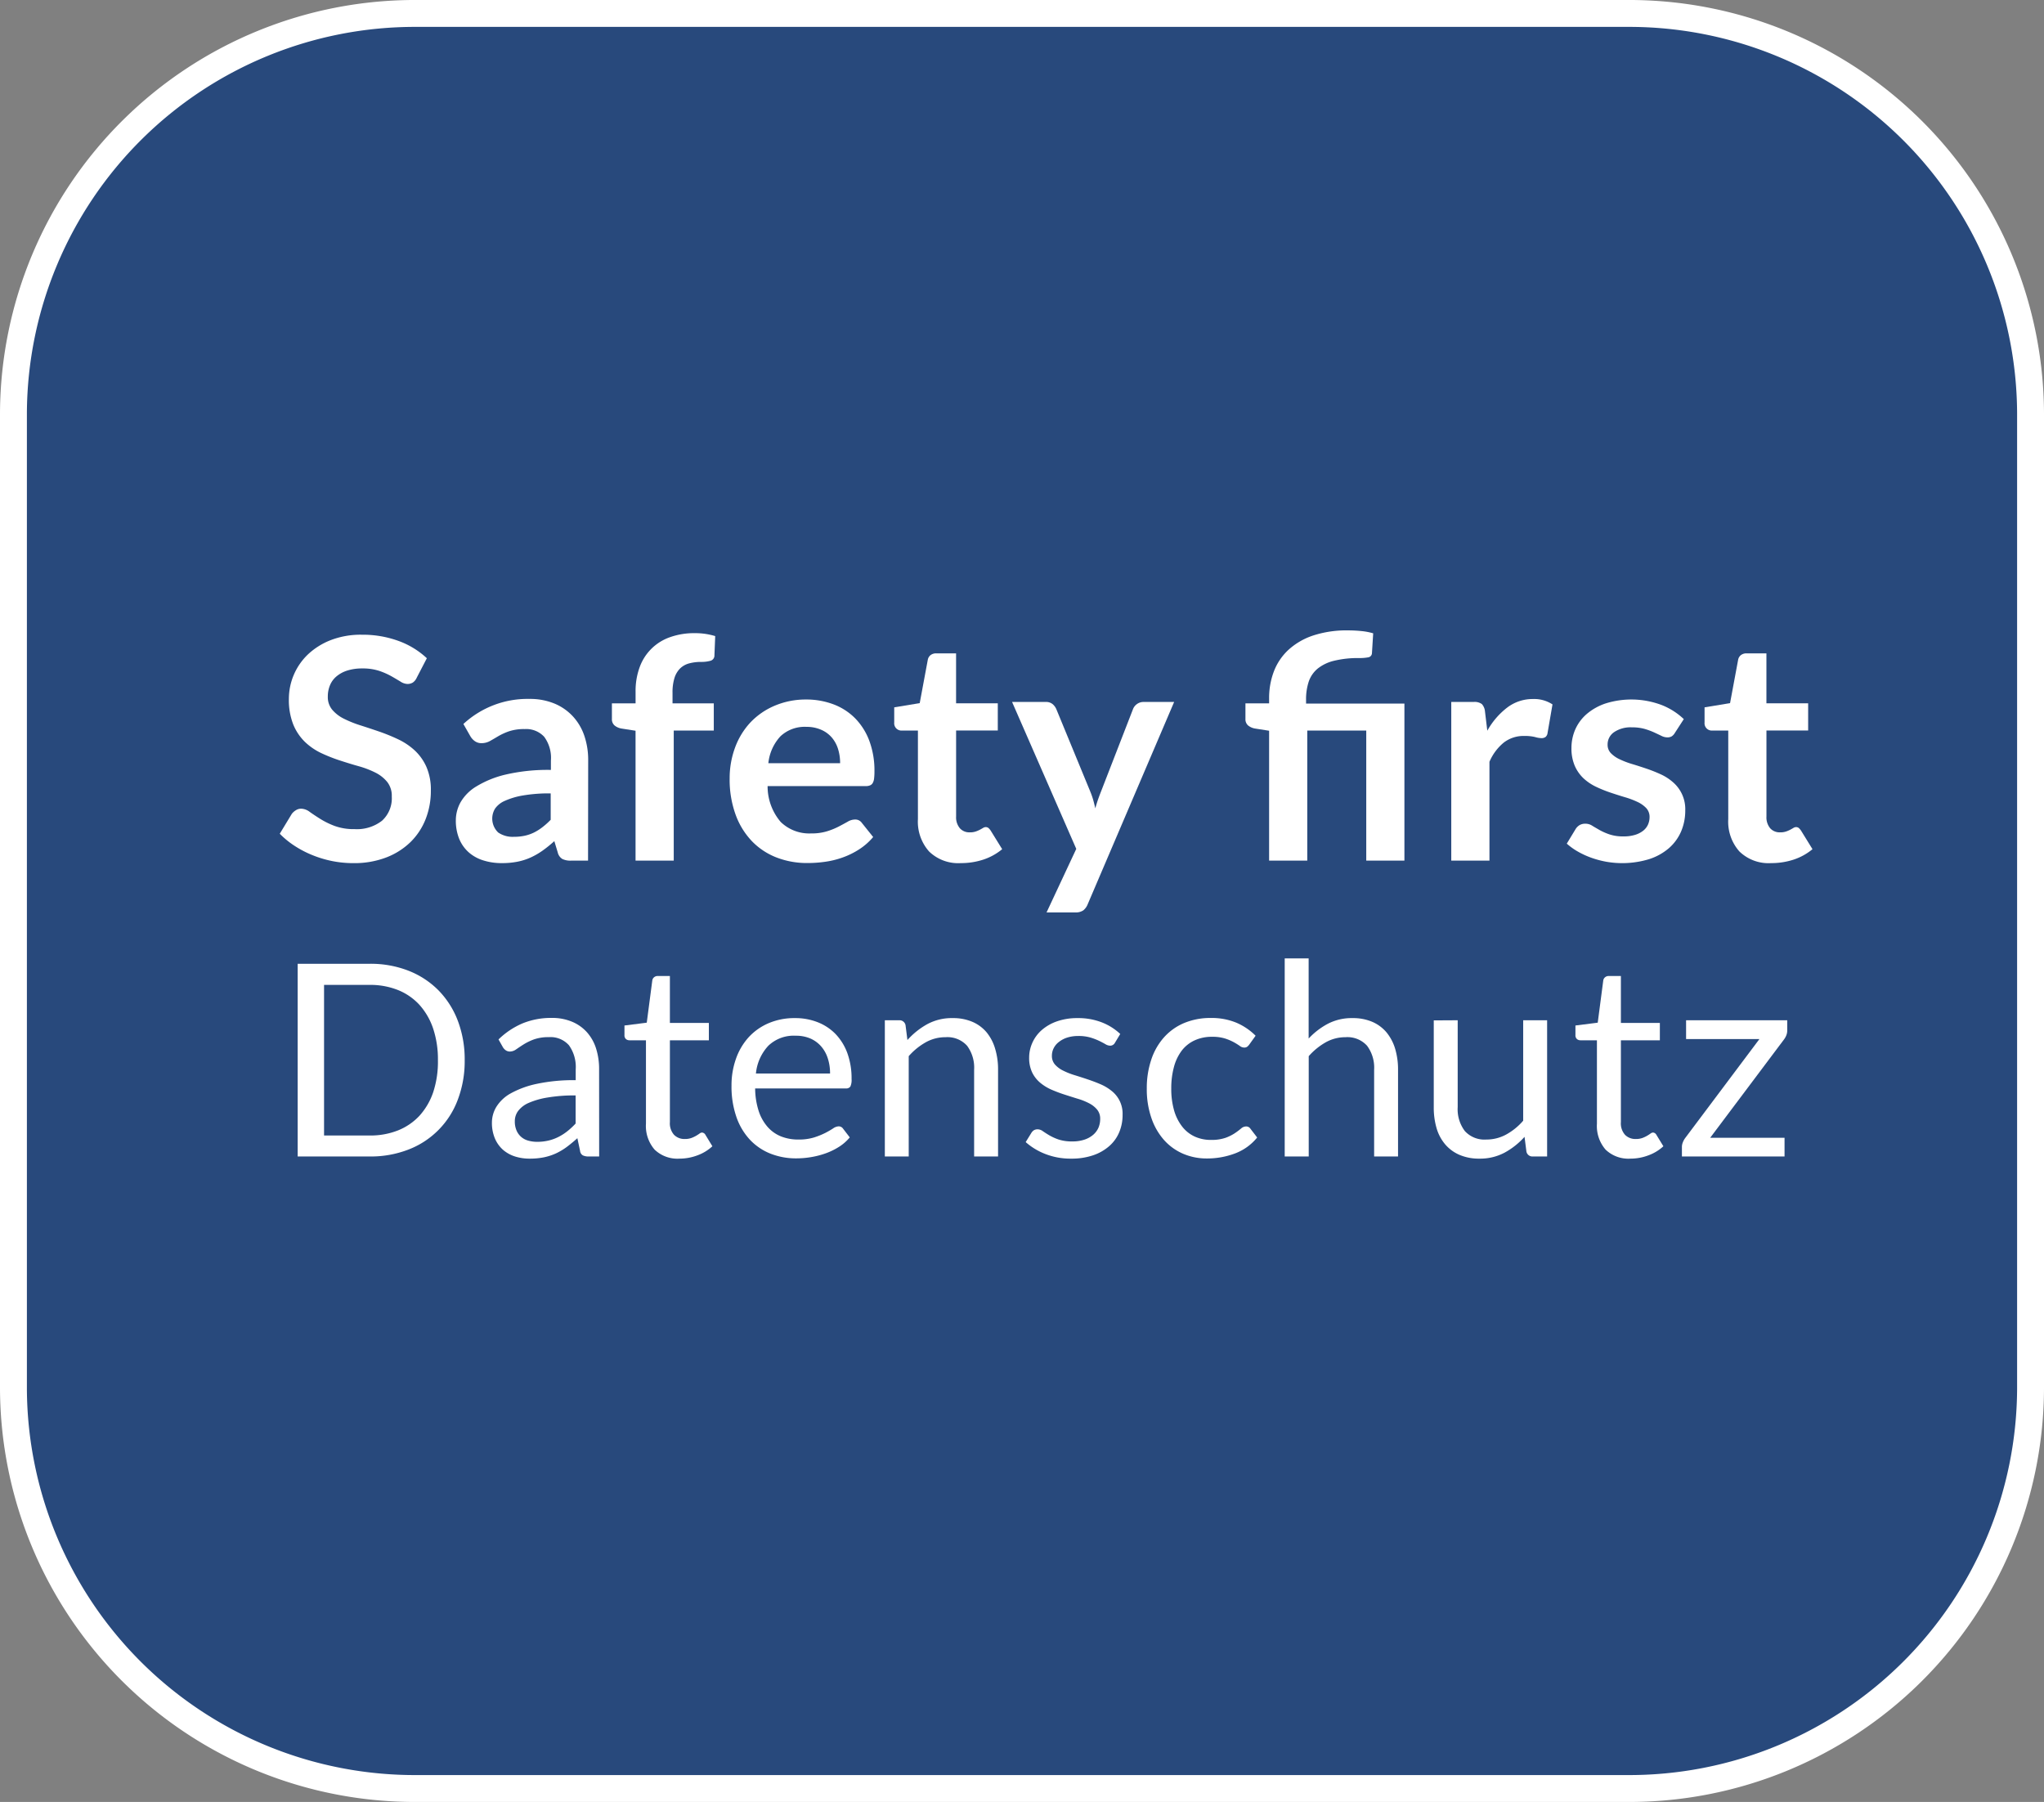 <svg xmlns="http://www.w3.org/2000/svg" viewBox="0 0 76 67">
  <rect x="0" y="0" width="76" height="67" fill="#808080" stroke="none"/>
  <title>D6_safety</title>
  <g id="Ebene_2" data-name="Ebene 2">
    <g id="Ebene_1-2" data-name="Ebene 1">
      <g>
        <path id="Rechteck_57" data-name="Rechteck 57" d="M15.5.5h45a14.926,14.926,0,0,1,15,14.85v36.3a14.926,14.926,0,0,1-15,14.85h-45A14.926,14.926,0,0,1,.5,51.65V15.35A14.926,14.926,0,0,1,15.5.5Z" fill="#28497c" stroke="#fff" stroke-miterlimit="10"/>
        <g>
          <path d="M15.494,25.2a.424.424,0,0,1-.146.179.376.376,0,0,1-.2.052.5.5,0,0,1-.258-.089c-.1-.06-.209-.126-.34-.2a2.685,2.685,0,0,0-.457-.2,1.959,1.959,0,0,0-.618-.088,1.814,1.814,0,0,0-.561.078,1.169,1.169,0,0,0-.4.215.851.851,0,0,0-.244.331,1.076,1.076,0,0,0-.081.422.73.73,0,0,0,.164.489,1.347,1.347,0,0,0,.434.334,4.141,4.141,0,0,0,.615.247q.345.11.7.232a6.947,6.947,0,0,1,.705.288,2.45,2.45,0,0,1,.615.414,1.875,1.875,0,0,1,.434.613,2.111,2.111,0,0,1,.164.88,2.868,2.868,0,0,1-.192,1.054,2.448,2.448,0,0,1-.563.857,2.655,2.655,0,0,1-.907.575,3.326,3.326,0,0,1-1.224.21,4.013,4.013,0,0,1-.783-.077,4.142,4.142,0,0,1-.738-.222,3.83,3.83,0,0,1-.661-.345,3.259,3.259,0,0,1-.55-.449l.449-.741a.551.551,0,0,1,.153-.135.362.362,0,0,1,.2-.055.549.549,0,0,1,.311.118c.11.079.242.166.393.261a2.963,2.963,0,0,0,.535.262,2.057,2.057,0,0,0,.739.118,1.515,1.515,0,0,0,1.023-.313,1.128,1.128,0,0,0,.362-.9.832.832,0,0,0-.164-.534,1.329,1.329,0,0,0-.433-.348,3.4,3.4,0,0,0-.616-.239c-.23-.064-.463-.136-.7-.213a6.093,6.093,0,0,1-.7-.275,2.3,2.3,0,0,1-.615-.42,1.917,1.917,0,0,1-.434-.646,2.478,2.478,0,0,1-.164-.959,2.293,2.293,0,0,1,.71-1.65A2.617,2.617,0,0,1,12.3,23.8a3.092,3.092,0,0,1,1.156-.2,3.883,3.883,0,0,1,1.356.229,3.071,3.071,0,0,1,1.059.645Z" fill="#fff"/>
          <path d="M21.865,32h-.638a.687.687,0,0,1-.316-.061.384.384,0,0,1-.173-.244l-.127-.42a4.834,4.834,0,0,1-.439.354,2.732,2.732,0,0,1-.445.256,2.259,2.259,0,0,1-.49.155,2.9,2.9,0,0,1-.575.052,2.232,2.232,0,0,1-.689-.1,1.475,1.475,0,0,1-.544-.3,1.369,1.369,0,0,1-.354-.5,1.8,1.8,0,0,1-.126-.7,1.383,1.383,0,0,1,.175-.661,1.658,1.658,0,0,1,.584-.588A3.719,3.719,0,0,1,18.8,28.8a6.908,6.908,0,0,1,1.684-.173v-.348a1.32,1.32,0,0,0-.25-.884.912.912,0,0,0-.727-.287,1.771,1.771,0,0,0-.575.081,2.267,2.267,0,0,0-.4.181c-.113.067-.217.128-.313.182a.643.643,0,0,1-.317.08.413.413,0,0,1-.247-.075.587.587,0,0,1-.167-.184l-.258-.454a3.508,3.508,0,0,1,2.455-.932,2.382,2.382,0,0,1,.924.17,1.951,1.951,0,0,1,.686.472,2.014,2.014,0,0,1,.429.721,2.791,2.791,0,0,1,.146.92Zm-2.76-.886a1.881,1.881,0,0,0,.4-.039,1.513,1.513,0,0,0,.347-.119,1.879,1.879,0,0,0,.317-.2,2.794,2.794,0,0,0,.307-.275V29.5a5.7,5.7,0,0,0-1.038.078,2.749,2.749,0,0,0-.67.2.859.859,0,0,0-.359.285.713.713,0,0,0,.115.891A.949.949,0,0,0,19.105,31.114Z" fill="#fff"/>
          <path d="M23.631,32V27.17l-.512-.08a.551.551,0,0,1-.267-.115.3.3,0,0,1-.1-.242v-.581h.88v-.437a2.562,2.562,0,0,1,.152-.908,1.839,1.839,0,0,1,1.13-1.116,2.674,2.674,0,0,1,.92-.149,2.546,2.546,0,0,1,.759.109l-.029.713a.2.2,0,0,1-.156.207,1.23,1.23,0,0,1-.333.04,1.714,1.714,0,0,0-.451.055.763.763,0,0,0-.337.189.86.86,0,0,0-.21.357,1.8,1.8,0,0,0-.071.55v.39H26.54v1.012H25.051V32Z" fill="#fff"/>
          <path d="M29.961,26.009a2.857,2.857,0,0,1,1.026.178,2.244,2.244,0,0,1,.808.52,2.393,2.393,0,0,1,.529.84,3.179,3.179,0,0,1,.19,1.136,2.143,2.143,0,0,1-.014.266.427.427,0,0,1-.052.167.2.2,0,0,1-.1.086.411.411,0,0,1-.16.027H28.541a2.036,2.036,0,0,0,.488,1.334,1.522,1.522,0,0,0,1.127.425,1.943,1.943,0,0,0,.6-.081,2.683,2.683,0,0,0,.436-.178c.125-.065.234-.125.329-.178a.54.54,0,0,1,.272-.08.3.3,0,0,1,.149.034.321.321,0,0,1,.11.1l.414.517a2.331,2.331,0,0,1-.528.463,2.951,2.951,0,0,1-.614.3,3.252,3.252,0,0,1-.649.158,4.605,4.605,0,0,1-.641.046,3.129,3.129,0,0,1-1.144-.2,2.553,2.553,0,0,1-.92-.6,2.807,2.807,0,0,1-.615-.989,3.814,3.814,0,0,1-.225-1.365,3.275,3.275,0,0,1,.2-1.136,2.76,2.76,0,0,1,.561-.926,2.67,2.67,0,0,1,.891-.624A2.948,2.948,0,0,1,29.961,26.009Zm.028,1.017a1.315,1.315,0,0,0-.971.351,1.734,1.734,0,0,0-.449,1h2.668a1.762,1.762,0,0,0-.074-.52,1.207,1.207,0,0,0-.23-.429,1.091,1.091,0,0,0-.391-.29A1.334,1.334,0,0,0,29.989,27.026Z" fill="#fff"/>
          <path d="M35.723,32.092a1.552,1.552,0,0,1-1.179-.434,1.667,1.667,0,0,1-.414-1.2V27.164h-.6a.271.271,0,0,1-.281-.3V26.3l.948-.156.3-1.61a.286.286,0,0,1,.106-.178.335.335,0,0,1,.209-.063h.737v1.857H37.1v1.012H35.55v3.2a.63.63,0,0,0,.138.432.468.468,0,0,0,.368.154.643.643,0,0,0,.221-.031,1.061,1.061,0,0,0,.156-.066c.044-.023.083-.045.118-.066a.194.194,0,0,1,.1-.032.167.167,0,0,1,.1.032.523.523,0,0,1,.086.1l.426.689a2.148,2.148,0,0,1-.714.392A2.655,2.655,0,0,1,35.723,32.092Z" fill="#fff"/>
          <path d="M40.443,33.621a.551.551,0,0,1-.164.228.506.506,0,0,1-.307.077H38.913l1.105-2.363L37.631,26.1h1.242a.39.39,0,0,1,.265.08.516.516,0,0,1,.137.184l1.26,3.059a2.983,2.983,0,0,1,.11.31c.03.108.057.215.08.323.031-.112.064-.219.1-.323s.076-.209.118-.316l1.185-3.053a.418.418,0,0,1,.152-.19.407.407,0,0,1,.239-.074h1.138Z" fill="#fff"/>
          <path d="M47.188,32V27.17l-.512-.08a.559.559,0,0,1-.268-.115.3.3,0,0,1-.1-.242v-.581h.88v-.189a2.771,2.771,0,0,1,.178-1,2.128,2.128,0,0,1,.54-.8,2.547,2.547,0,0,1,.914-.532,3.986,3.986,0,0,1,1.306-.192,4.923,4.923,0,0,1,.494.025,2.336,2.336,0,0,1,.438.084l-.046.735a.163.163,0,0,1-.145.159,1.758,1.758,0,0,1-.327.026,3.749,3.749,0,0,0-.935.1,1.557,1.557,0,0,0-.609.29,1.077,1.077,0,0,0-.334.483,2.092,2.092,0,0,0-.1.676v.143h3.657V32H50.8V27.164H48.607V32Z" fill="#fff"/>
          <path d="M53.961,32V26.1H54.8a.448.448,0,0,1,.3.08.47.47,0,0,1,.115.276l.086.713a2.8,2.8,0,0,1,.742-.862A1.559,1.559,0,0,1,57,25.991a1.243,1.243,0,0,1,.725.2l-.184,1.064a.225.225,0,0,1-.075.147.25.25,0,0,1-.155.043.922.922,0,0,1-.236-.041,1.614,1.614,0,0,0-.4-.04,1.206,1.206,0,0,0-.76.245,1.868,1.868,0,0,0-.534.716V32Z" fill="#fff"/>
          <path d="M62.275,27.251a.378.378,0,0,1-.12.129.314.314,0,0,1-.161.037.5.5,0,0,1-.222-.058q-.117-.057-.273-.129a2.692,2.692,0,0,0-.353-.129,1.71,1.71,0,0,0-.469-.057,1.09,1.09,0,0,0-.661.178.551.551,0,0,0-.242.466.444.444,0,0,0,.124.319,1.09,1.09,0,0,0,.328.226,3.145,3.145,0,0,0,.462.176c.173.052.349.109.53.17s.356.131.529.21a1.848,1.848,0,0,1,.463.3,1.316,1.316,0,0,1,.451,1.043,1.964,1.964,0,0,1-.155.785,1.745,1.745,0,0,1-.454.621,2.125,2.125,0,0,1-.739.408,3.428,3.428,0,0,1-1.605.092,3.527,3.527,0,0,1-.558-.152,3.157,3.157,0,0,1-.494-.23,2.391,2.391,0,0,1-.4-.288l.327-.54a.46.46,0,0,1,.149-.149.418.418,0,0,1,.219-.052.456.456,0,0,1,.25.074c.079.05.17.1.274.161a2.247,2.247,0,0,0,.365.161,1.589,1.589,0,0,0,.531.076,1.391,1.391,0,0,0,.435-.061.9.9,0,0,0,.3-.158.6.6,0,0,0,.173-.228.682.682,0,0,0,.055-.267.478.478,0,0,0-.124-.339,1.067,1.067,0,0,0-.328-.23,3.078,3.078,0,0,0-.466-.175q-.261-.078-.534-.17a4.747,4.747,0,0,1-.535-.216,1.848,1.848,0,0,1-.466-.313,1.424,1.424,0,0,1-.327-.465,1.621,1.621,0,0,1-.124-.667,1.714,1.714,0,0,1,.143-.691A1.628,1.628,0,0,1,59,26.546a2.113,2.113,0,0,1,.7-.391,3.2,3.2,0,0,1,2.073.055,2.529,2.529,0,0,1,.834.528Z" fill="#fff"/>
          <path d="M65.853,32.092a1.552,1.552,0,0,1-1.179-.434,1.663,1.663,0,0,1-.414-1.2V27.164h-.6a.271.271,0,0,1-.281-.3V26.3l.948-.156.3-1.61a.286.286,0,0,1,.106-.178.335.335,0,0,1,.209-.063h.737v1.857h1.552v1.012H65.68v3.2a.634.634,0,0,0,.137.432.471.471,0,0,0,.369.154.647.647,0,0,0,.221-.031,1.061,1.061,0,0,0,.156-.066c.043-.023.083-.045.118-.066a.194.194,0,0,1,.1-.032.167.167,0,0,1,.1.032.562.562,0,0,1,.086.1l.425.689a2.144,2.144,0,0,1-.713.392A2.655,2.655,0,0,1,65.853,32.092Z" fill="#fff"/>
        </g>
        <g>
          <path d="M17.278,39.42a4.033,4.033,0,0,1-.255,1.465,3.161,3.161,0,0,1-1.835,1.857,3.869,3.869,0,0,1-1.44.258h-2.68V35.835h2.68a3.869,3.869,0,0,1,1.44.258,3.212,3.212,0,0,1,1.115.729,3.272,3.272,0,0,1,.72,1.133A4.037,4.037,0,0,1,17.278,39.42Zm-.995,0a3.625,3.625,0,0,0-.179-1.18,2.523,2.523,0,0,0-.51-.88,2.194,2.194,0,0,0-.8-.55,2.778,2.778,0,0,0-1.045-.19h-1.7v5.6h1.705a2.778,2.778,0,0,0,1.045-.19,2.211,2.211,0,0,0,.8-.547,2.505,2.505,0,0,0,.51-.878A3.625,3.625,0,0,0,16.283,39.42Z" fill="#fff"/>
          <path d="M22.278,43h-.395a.477.477,0,0,1-.209-.04.217.217,0,0,1-.106-.17l-.1-.47q-.2.18-.391.323a2.368,2.368,0,0,1-.4.24,2.1,2.1,0,0,1-.448.147,2.585,2.585,0,0,1-.527.05A1.774,1.774,0,0,1,19.15,43a1.267,1.267,0,0,1-.447-.248,1.188,1.188,0,0,1-.3-.419,1.487,1.487,0,0,1-.112-.6,1.129,1.129,0,0,1,.165-.579,1.454,1.454,0,0,1,.533-.5,3.469,3.469,0,0,1,.962-.353,6.553,6.553,0,0,1,1.455-.138v-.4a1.382,1.382,0,0,0-.253-.9.915.915,0,0,0-.747-.3,1.618,1.618,0,0,0-.548.082,2.149,2.149,0,0,0-.384.185c-.109.068-.2.131-.281.186a.407.407,0,0,1-.232.082.27.27,0,0,1-.157-.047.379.379,0,0,1-.108-.118l-.16-.285a2.908,2.908,0,0,1,.9-.6,2.8,2.8,0,0,1,1.076-.2,1.917,1.917,0,0,1,.754.14,1.532,1.532,0,0,1,.555.39,1.656,1.656,0,0,1,.34.6,2.513,2.513,0,0,1,.115.78Zm-2.309-.545a1.794,1.794,0,0,0,.429-.048,1.652,1.652,0,0,0,.368-.135,1.923,1.923,0,0,0,.33-.212,2.789,2.789,0,0,0,.307-.285V40.73a5.988,5.988,0,0,0-1.046.078,2.91,2.91,0,0,0-.7.2.976.976,0,0,0-.392.3.637.637,0,0,0-.123.381.836.836,0,0,0,.065.347.654.654,0,0,0,.175.239.674.674,0,0,0,.26.136A1.207,1.207,0,0,0,19.969,42.455Z" fill="#fff"/>
          <path d="M25.264,43.08a1.222,1.222,0,0,1-.924-.335,1.338,1.338,0,0,1-.322-.965v-3.1h-.61a.2.2,0,0,1-.135-.047.184.184,0,0,1-.054-.148V38.13l.829-.105.205-1.565a.186.186,0,0,1,.065-.122.2.2,0,0,1,.14-.048h.45v1.745h1.449v.645H24.908v3.04a.642.642,0,0,0,.155.475.539.539,0,0,0,.4.155.7.7,0,0,0,.242-.037,1.143,1.143,0,0,0,.178-.083,1.443,1.443,0,0,0,.128-.083.161.161,0,0,1,.093-.037.157.157,0,0,1,.125.085l.259.425a1.644,1.644,0,0,1-.554.337A1.883,1.883,0,0,1,25.264,43.08Z" fill="#fff"/>
          <path d="M29.563,37.855a2.257,2.257,0,0,1,.84.153,1.883,1.883,0,0,1,.665.439,2.035,2.035,0,0,1,.438.71,2.747,2.747,0,0,1,.157.963.579.579,0,0,1-.045.28.189.189,0,0,1-.17.07h-3.37a2.809,2.809,0,0,0,.13.835,1.7,1.7,0,0,0,.33.592,1.327,1.327,0,0,0,.5.356,1.722,1.722,0,0,0,.65.117,1.931,1.931,0,0,0,.578-.077,2.832,2.832,0,0,0,.418-.168,3.266,3.266,0,0,0,.292-.168.389.389,0,0,1,.2-.077.193.193,0,0,1,.17.085l.25.325a1.7,1.7,0,0,1-.395.348,2.5,2.5,0,0,1-.492.242,3.118,3.118,0,0,1-.543.142,3.277,3.277,0,0,1-.555.048,2.579,2.579,0,0,1-.967-.177,2.126,2.126,0,0,1-.765-.521,2.378,2.378,0,0,1-.5-.847,3.446,3.446,0,0,1-.18-1.16,2.938,2.938,0,0,1,.163-.99,2.341,2.341,0,0,1,.467-.8,2.149,2.149,0,0,1,.745-.529A2.432,2.432,0,0,1,29.563,37.855Zm.02.655a1.363,1.363,0,0,0-1.015.373,1.756,1.756,0,0,0-.461,1.032h2.756a1.789,1.789,0,0,0-.085-.567,1.256,1.256,0,0,0-.25-.446,1.132,1.132,0,0,0-.4-.29A1.357,1.357,0,0,0,29.583,38.51Z" fill="#fff"/>
          <path d="M32.9,43V37.935h.53a.227.227,0,0,1,.24.185l.07.55a2.834,2.834,0,0,1,.738-.59,1.913,1.913,0,0,1,.942-.225,1.817,1.817,0,0,1,.732.137,1.42,1.42,0,0,1,.531.391A1.719,1.719,0,0,1,37,38.99a2.655,2.655,0,0,1,.11.785V43h-.89V39.775a1.367,1.367,0,0,0-.262-.892.983.983,0,0,0-.8-.318,1.494,1.494,0,0,0-.738.19,2.431,2.431,0,0,0-.632.515V43Z" fill="#fff"/>
          <path d="M41.457,38.77a.2.2,0,0,1-.185.11.354.354,0,0,1-.169-.055c-.064-.037-.141-.078-.233-.123a2.251,2.251,0,0,0-.327-.125,1.578,1.578,0,0,0-.45-.057,1.339,1.339,0,0,0-.405.057.967.967,0,0,0-.307.158.672.672,0,0,0-.2.233.62.62,0,0,0-.069.287.48.48,0,0,0,.113.325.969.969,0,0,0,.3.225,2.7,2.7,0,0,0,.42.168c.157.048.319.1.483.155s.326.115.482.182a1.749,1.749,0,0,1,.42.25,1.076,1.076,0,0,1,.41.89,1.645,1.645,0,0,1-.125.648,1.4,1.4,0,0,1-.369.514,1.761,1.761,0,0,1-.6.343,2.465,2.465,0,0,1-.819.125,2.566,2.566,0,0,1-.961-.173,2.414,2.414,0,0,1-.729-.442l.21-.34a.315.315,0,0,1,.095-.1.266.266,0,0,1,.145-.035.338.338,0,0,1,.189.07c.067.046.149.1.243.155a1.935,1.935,0,0,0,.345.155,1.568,1.568,0,0,0,.508.07,1.37,1.37,0,0,0,.455-.068.948.948,0,0,0,.324-.182.741.741,0,0,0,.194-.265.833.833,0,0,0,.062-.32.53.53,0,0,0-.113-.347.951.951,0,0,0-.3-.236,2.33,2.33,0,0,0-.423-.169c-.158-.048-.319-.1-.485-.153s-.326-.114-.485-.182a1.753,1.753,0,0,1-.422-.258,1.171,1.171,0,0,1-.3-.382,1.253,1.253,0,0,1-.113-.553,1.346,1.346,0,0,1,.121-.557,1.375,1.375,0,0,1,.349-.47,1.712,1.712,0,0,1,.566-.323,2.256,2.256,0,0,1,.764-.12,2.409,2.409,0,0,1,.9.158,2.116,2.116,0,0,1,.687.432Z" fill="#fff"/>
          <path d="M46.453,38.835a.415.415,0,0,1-.08.085.19.19,0,0,1-.115.03.275.275,0,0,1-.162-.062,2.394,2.394,0,0,0-.223-.138,1.871,1.871,0,0,0-.328-.138,1.568,1.568,0,0,0-.473-.062,1.522,1.522,0,0,0-.654.133,1.272,1.272,0,0,0-.479.382,1.753,1.753,0,0,0-.289.605,3,3,0,0,0-.1.8,2.9,2.9,0,0,0,.105.817,1.768,1.768,0,0,0,.3.6,1.256,1.256,0,0,0,.462.37,1.429,1.429,0,0,0,.612.127,1.592,1.592,0,0,0,.536-.077,1.643,1.643,0,0,0,.349-.173,2.709,2.709,0,0,0,.231-.173.279.279,0,0,1,.179-.077.186.186,0,0,1,.17.085l.25.325a1.922,1.922,0,0,1-.824.593,2.927,2.927,0,0,1-1.045.187,2.209,2.209,0,0,1-.883-.175,2.019,2.019,0,0,1-.707-.507,2.39,2.39,0,0,1-.472-.818,3.261,3.261,0,0,1-.173-1.1A3.3,3.3,0,0,1,42.8,39.42a2.354,2.354,0,0,1,.46-.827A2.089,2.089,0,0,1,44,38.05a2.522,2.522,0,0,1,1.02-.2,2.411,2.411,0,0,1,.941.172,2.271,2.271,0,0,1,.725.488Z" fill="#fff"/>
          <path d="M47.768,43V35.635h.89v2.98a2.714,2.714,0,0,1,.719-.552,1.923,1.923,0,0,1,.91-.208,1.822,1.822,0,0,1,.733.137,1.428,1.428,0,0,1,.531.391,1.751,1.751,0,0,1,.322.607,2.689,2.689,0,0,1,.109.785V43h-.889V39.775a1.361,1.361,0,0,0-.263-.892.98.98,0,0,0-.8-.318,1.493,1.493,0,0,0-.737.19,2.464,2.464,0,0,0-.632.515V43Z" fill="#fff"/>
          <path d="M54.2,37.935v3.23a1.341,1.341,0,0,0,.266.89.985.985,0,0,0,.8.315A1.525,1.525,0,0,0,56,42.185a2.29,2.29,0,0,0,.635-.515V37.935h.89V43h-.531a.226.226,0,0,1-.239-.185l-.07-.545a2.77,2.77,0,0,1-.74.587,1.935,1.935,0,0,1-.94.223,1.829,1.829,0,0,1-.733-.138,1.441,1.441,0,0,1-.532-.387,1.619,1.619,0,0,1-.323-.6,2.724,2.724,0,0,1-.107-.785v-3.23Z" fill="#fff"/>
          <path d="M60.623,43.08a1.224,1.224,0,0,1-.924-.335,1.338,1.338,0,0,1-.322-.965v-3.1h-.609a.2.2,0,0,1-.135-.047.185.185,0,0,1-.055-.148V38.13l.829-.105.205-1.565a.188.188,0,0,1,.066-.122.2.2,0,0,1,.139-.048h.451v1.745h1.449v.645H60.268v3.04a.642.642,0,0,0,.154.475.539.539,0,0,0,.4.155.7.7,0,0,0,.242-.037,1.1,1.1,0,0,0,.178-.083,1.443,1.443,0,0,0,.128-.083.164.164,0,0,1,.093-.037.155.155,0,0,1,.125.085l.26.425a1.649,1.649,0,0,1-.555.337A1.879,1.879,0,0,1,60.623,43.08Z" fill="#fff"/>
          <path d="M66.453,38.315a.491.491,0,0,1-.035.182.643.643,0,0,1-.09.158l-2.74,3.65h2.765V43H62.537v-.37a.464.464,0,0,1,.033-.152.691.691,0,0,1,.092-.168l2.756-3.675H62.692v-.7h3.761Z" fill="#fff"/>
        </g>
      </g>
    </g>
  </g>
</svg>
